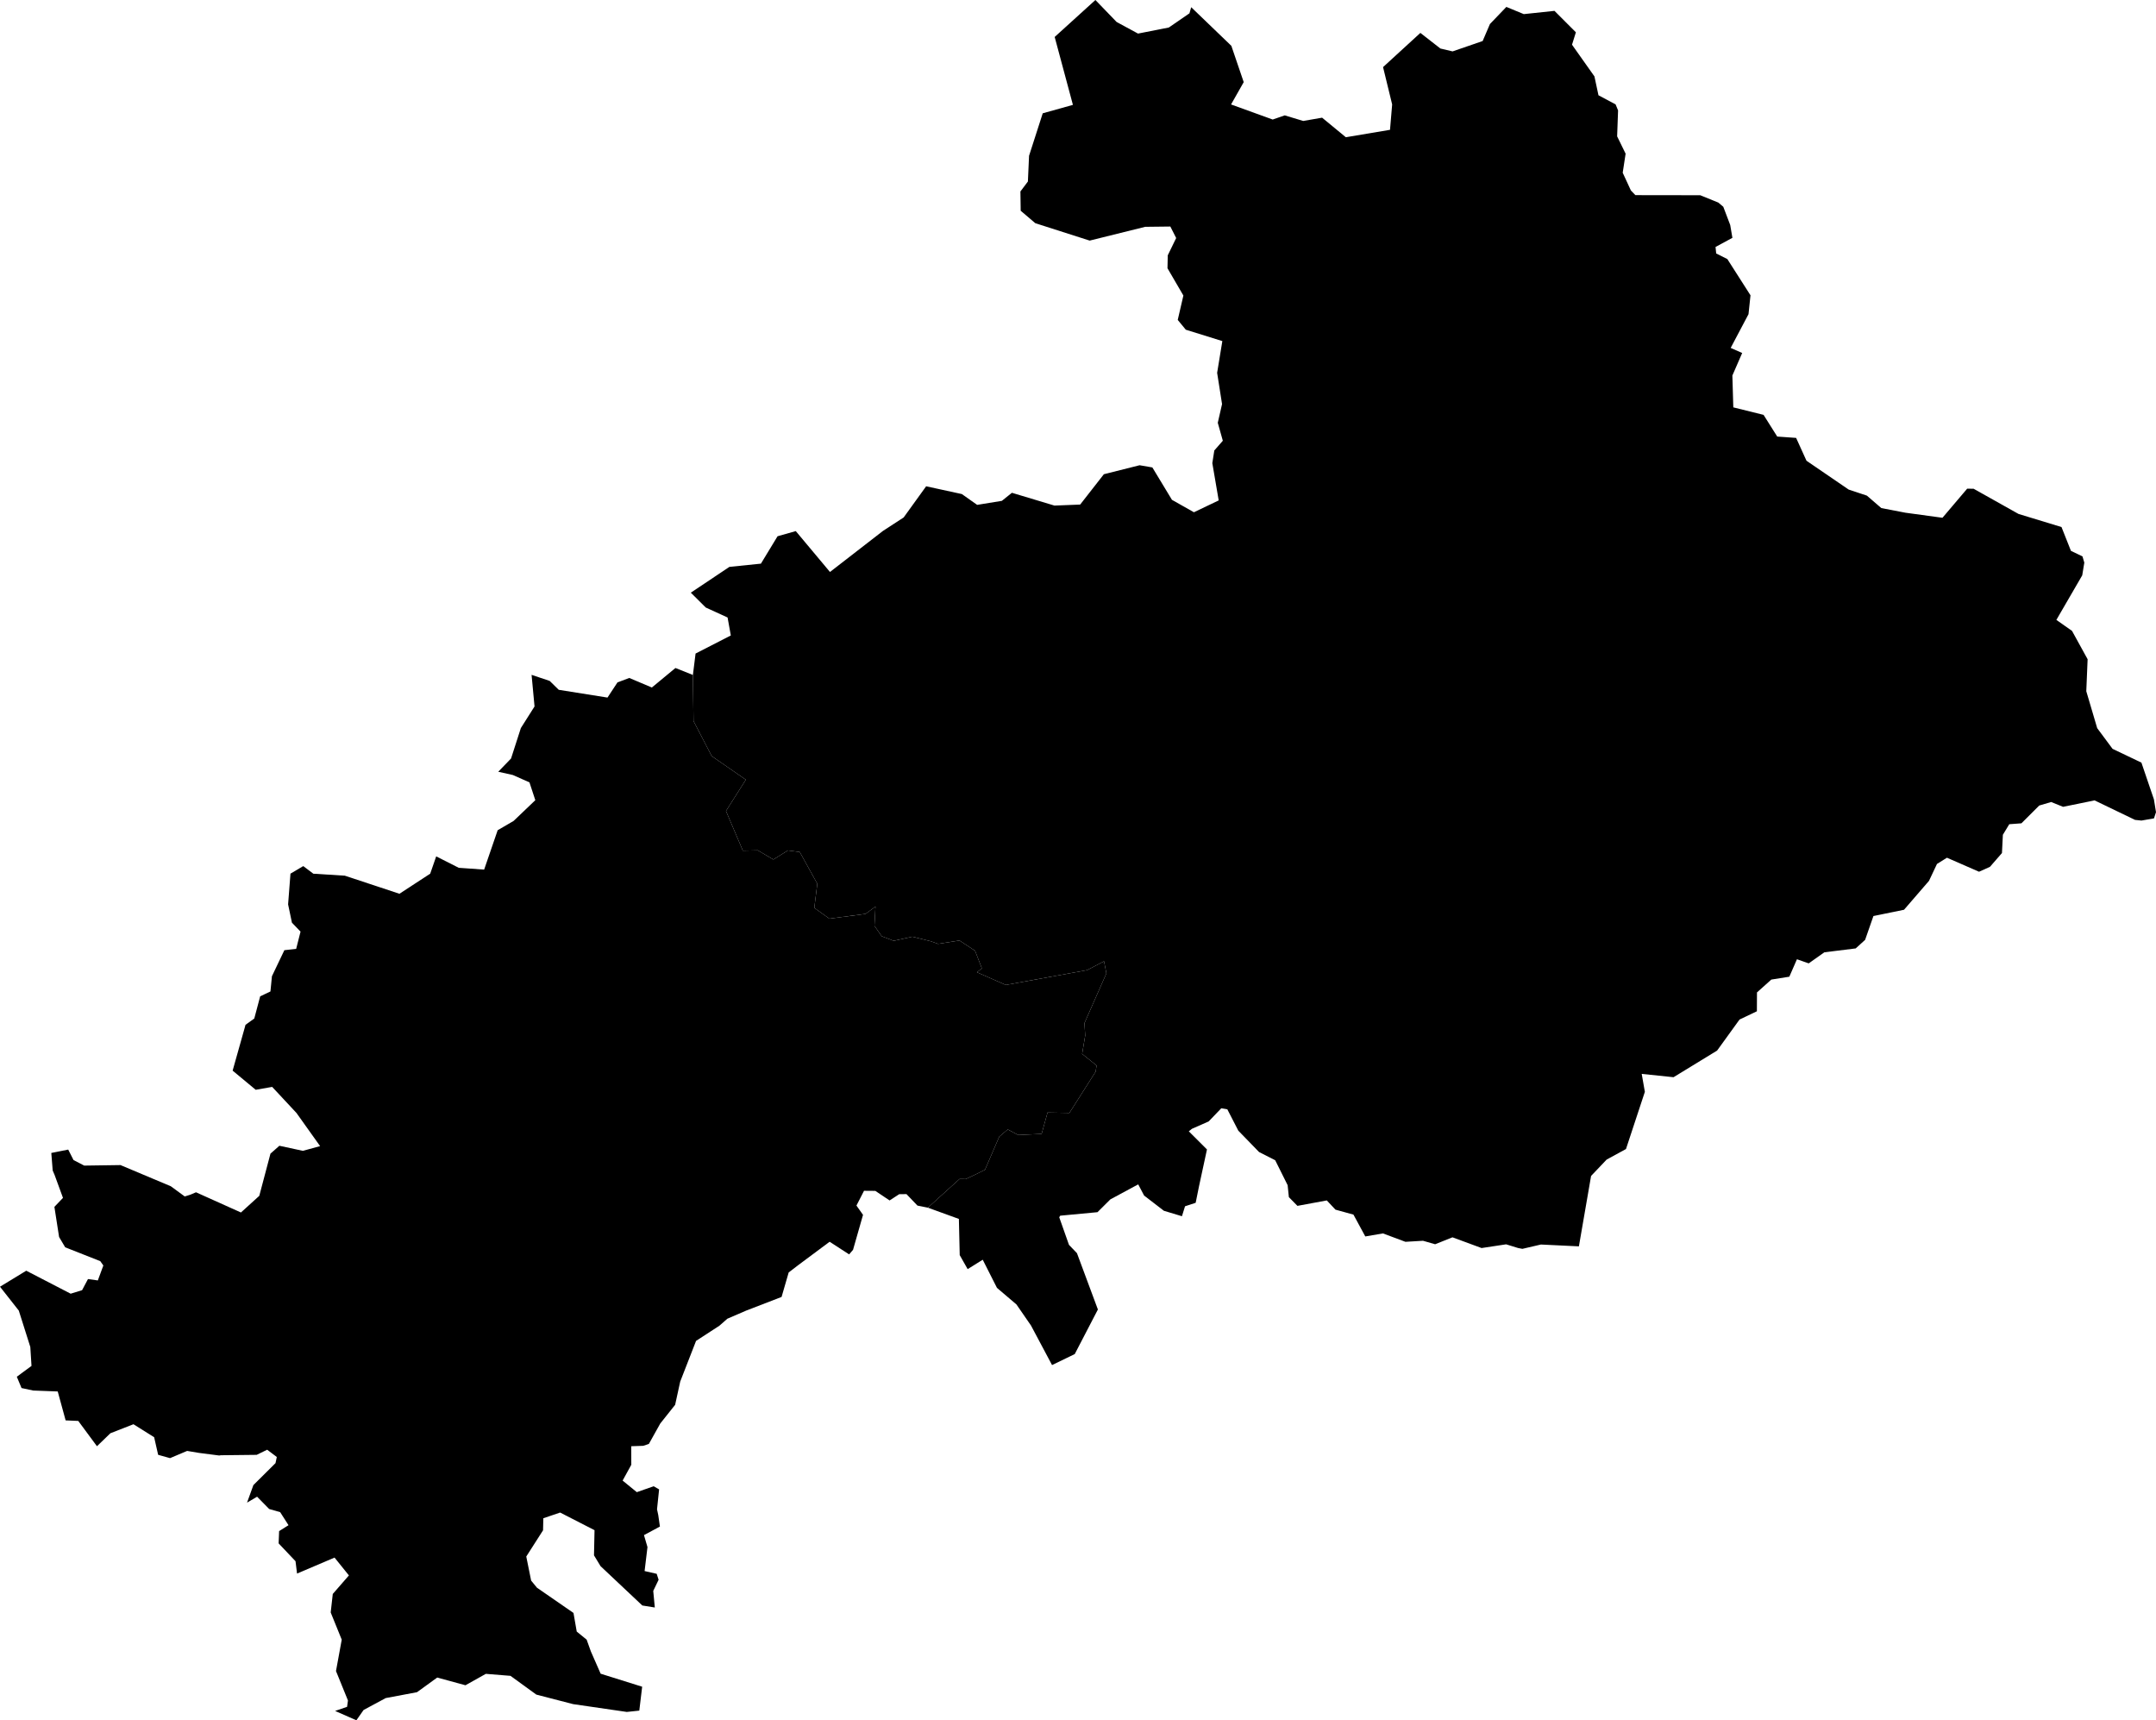 <svg xmlns="http://www.w3.org/2000/svg" version="1.1" xmlns:xlink="http://www.w3.org/1999/xlink" xmlns:svgjs="http://svgjs.dev/svgjs" viewBox="1117.425 912.493 140.9 112.4"><path class="circo" id="id-005-01" d="M 1135.212,983.509 1134.136,983.698 1132.628,982.446 1133.414,979.656 1133.469,979.454 1134.043,979.04 1134.428,977.591 1135.099,977.274 1135.197,976.277 1136.009,974.576 1136.78,974.492 1137.066,973.363 1136.504,972.78 1136.253,971.584 1136.408,969.576 1137.244,969.082 1137.903,969.58 1139.959,969.708 1143.53,970.89 1145.54,969.577 1145.932,968.447 1147.407,969.194 1149.065,969.311 1149.949,966.738 1150.991,966.131 1152.409,964.776 1152.026,963.611 1150.94,963.13 1149.987,962.918 1150.824,962.051 1151.465,960.062 1152.358,958.652 1152.165,956.586 1153.349,956.984 1153.941,957.564 1157.126,958.071 1157.779,957.079 1158.55,956.79 1160.026,957.413 1161.566,956.139 1162.708,956.595 1162.748,959.604 1163.937,961.894 1166.167,963.438 1164.87,965.482 1165.972,968.074 1166.949,968.053 1167.967,968.652 1168.918,968.059 1169.691,968.161 1170.838,970.235 1170.641,971.81 1171.628,972.518 1173.984,972.205 1174.641,971.727 1174.572,972.986 1175.046,973.663 1175.83,973.964 1177.048,973.694 1178.253,973.992 1178.727,974.164 1180.131,973.944 1181.149,974.615 1181.591,975.762 1181.274,976.02 1183.155,976.848 1188.47,975.879 1189.577,975.3 1189.73,976.09 1188.296,979.344 1188.346,980.149 1188.145,981.352 1189.088,982.108 1189.028,982.514 1187.313,985.21 1185.885,985.184 1185.498,986.579 1183.966,986.651 1183.285,986.289 1182.729,986.76 1181.796,988.924 1181.136,989.251 1180.541,989.529 1180.135,989.525 1178.063,991.4 1177.383,991.264 1176.665,990.514 1176.189,990.52 1175.562,990.928 1174.63,990.303 1173.891,990.297 1173.396,991.263 1173.826,991.869 1173.173,994.154 1172.917,994.452 1171.643,993.627 1169.624,995.13 1168.967,995.633 1168.503,997.233 1166.195,998.123 1164.958,998.657 1164.442,999.111 1162.914,1000.105 1161.878,1002.764 1161.547,1004.281 1160.575,1005.503 1159.831,1006.835 1159.462,1006.96 1158.678,1006.987 1158.682,1008.199 1158.115,1009.231 1159.042,1009.988 1160.144,1009.602 1160.499,1009.808 1160.363,1011.109 1160.443,1011.481 1160.552,1012.236 1159.51,1012.794 1159.739,1013.576 1159.551,1015.143 1160.341,1015.323 1160.467,1015.712 1160.116,1016.44 1160.218,1017.524 1159.402,1017.393 1156.674,1014.825 1156.244,1014.117 1156.279,1012.472 1154.031,1011.32 1152.933,1011.692 1152.915,1012.479 1151.818,1014.194 1152.136,1015.766 1152.516,1016.23 1154.904,1017.88 1155.116,1019.097 1155.764,1019.625 1156.04,1020.395 1156.679,1021.85 1159.392,1022.7 1159.205,1024.262 1158.389,1024.348 1154.882,1023.838 1152.475,1023.215 1150.787,1021.99 1149.175,1021.859 1147.844,1022.605 1145.998,1022.101 1144.678,1023.058 1142.632,1023.443 1141.187,1024.22 1140.715,1024.894 1139.325,1024.282 1140.107,1024.015 1140.165,1023.6 1139.383,1021.676 1139.758,1019.626 1139.037,1017.849 1139.173,1016.639 1140.227,1015.428 1139.289,1014.263 1136.838,1015.307 1136.738,1014.499 1135.634,1013.335 1135.666,1012.533 1136.28,1012.147 1135.735,1011.295 1135.015,1011.088 1134.227,1010.285 1133.569,1010.673 1133.985,1009.526 1135.43,1008.091 1135.515,1007.69 1134.885,1007.215 1134.201,1007.55 1131.858,1007.576 1131.751,1007.593 1130.423,1007.422 1129.655,1007.293 1128.538,1007.765 1127.76,1007.548 1127.499,1006.399 1126.147,1005.55 1124.64,1006.139 1123.762,1006.987 1122.54,1005.334 1121.714,1005.298 1121.198,1003.409 1119.595,1003.348 1118.832,1003.185 1118.524,1002.446 1119.484,1001.74 1119.406,1000.502 1118.653,998.124 1117.425,996.565 1119.141,995.519 1122.043,997.021 1122.789,996.791 1123.175,996.065 1123.819,996.154 1124.179,995.177 1123.978,994.894 1121.686,993.99 1121.287,993.317 1120.98,991.347 1121.541,990.76 1120.991,989.257 1120.869,988.973 1120.778,987.825 1121.883,987.605 1122.23,988.289 1122.928,988.651 1125.299,988.617 1128.587,990 1129.498,990.667 1129.86,990.554 1130.235,990.395 1133.171,991.715 1134.37,990.627 1135.1,987.87 1135.683,987.355 1137.218,987.686 1138.345,987.379 1136.8,985.212 1135.212,983.509 z">
      <title id="t16">Première circonscription des Hautes-Alpes</title>
      <desc id="d16">Cantons de : Aspres-sur-Buëch, Barcillonnette, La Bâtie-Neuve, Gap Campagne, Gap Centre, Gap Nord-Est, Gap Nord-Ouest, Gap Sud-Est, Gap Sud-Ouest, Laragne-Monteglin, Orpierre, Ribiers, Rosans, Saint-Etienne-en-Dévoluy, Serres, Tallard, Veynes</desc>
    </path><path class="circo" id="id-005-02" d="M 1241.952,945.993 1240.374,945.69 1239.43,944.876 1238.241,944.481 1235.483,942.596 1234.806,941.105 1233.571,941.017 1232.678,939.599 1230.701,939.109 1230.64,937.029 1231.281,935.557 1230.529,935.225 1231.695,933.02 1231.824,931.787 1230.311,929.42 1229.582,929.054 1229.54,928.629 1230.642,928.033 1230.499,927.195 1230.046,926.002 1229.72,925.728 1228.54,925.249 1224.302,925.243 1224.007,924.936 1223.473,923.779 1223.663,922.534 1223.109,921.403 1223.17,919.706 1223.007,919.312 1221.889,918.718 1221.625,917.484 1220.16,915.414 1220.413,914.604 1219.014,913.203 1217.009,913.415 1215.869,912.945 1214.796,914.063 1214.32,915.174 1212.355,915.851 1211.558,915.663 1210.25,914.643 1207.811,916.877 1208.406,919.317 1208.266,920.975 1205.379,921.46 1203.828,920.182 1202.594,920.396 1201.386,920.031 1200.599,920.303 1197.878,919.318 1198.705,917.859 1197.897,915.488 1195.273,912.964 1195.158,913.364 1193.811,914.29 1191.797,914.687 1190.399,913.929 1189.012,912.493 1186.351,914.908 1187.543,919.345 1185.57,919.896 1184.676,922.673 1184.601,924.352 1184.112,925.002 1184.13,926.263 1185.085,927.076 1188.638,928.213 1192.266,927.313 1193.91,927.294 1194.291,928.045 1193.741,929.176 1193.723,930.02 1194.762,931.803 1194.393,933.396 1194.92,934.035 1197.308,934.779 1196.968,936.853 1197.289,938.895 1197.01,940.118 1197.34,941.291 1196.783,941.926 1196.653,942.753 1197.07,945.189 1195.451,945.963 1194.015,945.151 1192.734,943.034 1191.901,942.891 1189.566,943.478 1188.017,945.46 1186.337,945.527 1183.556,944.691 1182.899,945.218 1181.284,945.48 1180.285,944.774 1177.951,944.266 1176.481,946.303 1175.135,947.178 1171.666,949.865 1169.431,947.194 1168.24,947.531 1167.153,949.321 1165.093,949.532 1162.572,951.217 1163.548,952.187 1164.974,952.839 1165.186,954.013 1162.882,955.195 1162.708,956.595 1162.748,959.604 1163.937,961.894 1166.167,963.438 1164.87,965.482 1165.972,968.074 1166.949,968.053 1167.967,968.652 1168.918,968.059 1169.691,968.161 1170.838,970.235 1170.641,971.81 1171.628,972.518 1173.984,972.205 1174.641,971.727 1174.572,972.986 1175.046,973.663 1175.83,973.964 1177.048,973.694 1178.253,973.992 1178.727,974.164 1180.131,973.944 1181.149,974.615 1181.591,975.762 1181.274,976.02 1183.155,976.848 1188.47,975.879 1189.577,975.3 1189.73,976.09 1188.296,979.344 1188.346,980.149 1188.145,981.352 1189.088,982.108 1189.028,982.514 1187.313,985.21 1185.885,985.184 1185.498,986.579 1183.966,986.651 1183.285,986.289 1182.729,986.76 1181.796,988.924 1181.136,989.251 1180.541,989.529 1180.135,989.525 1178.063,991.4 1180.091,992.136 1180.145,994.5 1180.663,995.415 1181.649,994.801 1182.579,996.64 1183.853,997.724 1184.804,999.102 1186.179,1001.684 1187.662,1000.966 1189.175,998.053 1187.807,994.373 1187.285,993.829 1186.649,992.027 1186.713,991.924 1189.148,991.695 1189.989,990.859 1191.81,989.877 1192.195,990.608 1193.488,991.603 1194.668,991.959 1194.87,991.309 1195.565,991.082 1195.784,990 1196.303,987.596 1195.117,986.412 1195.323,986.246 1196.413,985.766 1197.24,984.906 1197.634,984.974 1198.352,986.369 1199.708,987.765 1200.762,988.301 1201.575,989.931 1201.656,990.712 1202.215,991.282 1204.135,990.927 1204.7,991.529 1205.877,991.854 1206.65,993.28 1207.804,993.082 1209.273,993.631 1210.422,993.563 1211.215,993.79 1212.348,993.337 1214.25,994.038 1215.854,993.795 1216.642,994.038 1216.918,994.09 1218.127,993.808 1220.61,993.928 1221.406,989.327 1222.423,988.258 1223.687,987.569 1224.921,983.831 1224.715,982.659 1226.795,982.876 1229.642,981.136 1231.108,979.108 1232.242,978.568 1232.248,977.336 1233.185,976.497 1234.362,976.309 1234.86,975.169 1235.629,975.438 1236.65,974.715 1238.699,974.461 1239.315,973.902 1239.858,972.345 1241.858,971.935 1243.49,970.046 1244.011,968.942 1244.663,968.535 1246.76,969.451 1247.474,969.13 1248.258,968.229 1248.318,967.035 1248.736,966.346 1249.529,966.287 1250.695,965.124 1251.475,964.895 1252.252,965.21 1254.311,964.789 1256.954,966.063 1257.374,966.107 1258.193,965.964 1258.325,965.561 1258.19,964.724 1257.372,962.322 1255.486,961.421 1254.482,960.068 1253.769,957.657 1253.856,955.567 1252.836,953.714 1251.814,952.996 1253.504,950.085 1253.64,949.253 1253.52,948.847 1252.767,948.486 1252.149,946.929 1249.34,946.073 1246.406,944.427 1245.985,944.422 1244.37,946.323 1241.952,945.993 z">
      <title id="t17">Deuxième circonscription des Hautes-Alpes</title>
      <desc id="d17">Cantons de : Aiguilles, L'Argentière-la-Bessée, Briançon Nord, Briançon Sud, Chorges, Embrun, La Grave, Guillestre, Le Monêtier-les-Bains, Orcières, Saint-Bonnet, Saint-Firmin, Savines-le-Lac</desc>
    </path></svg>